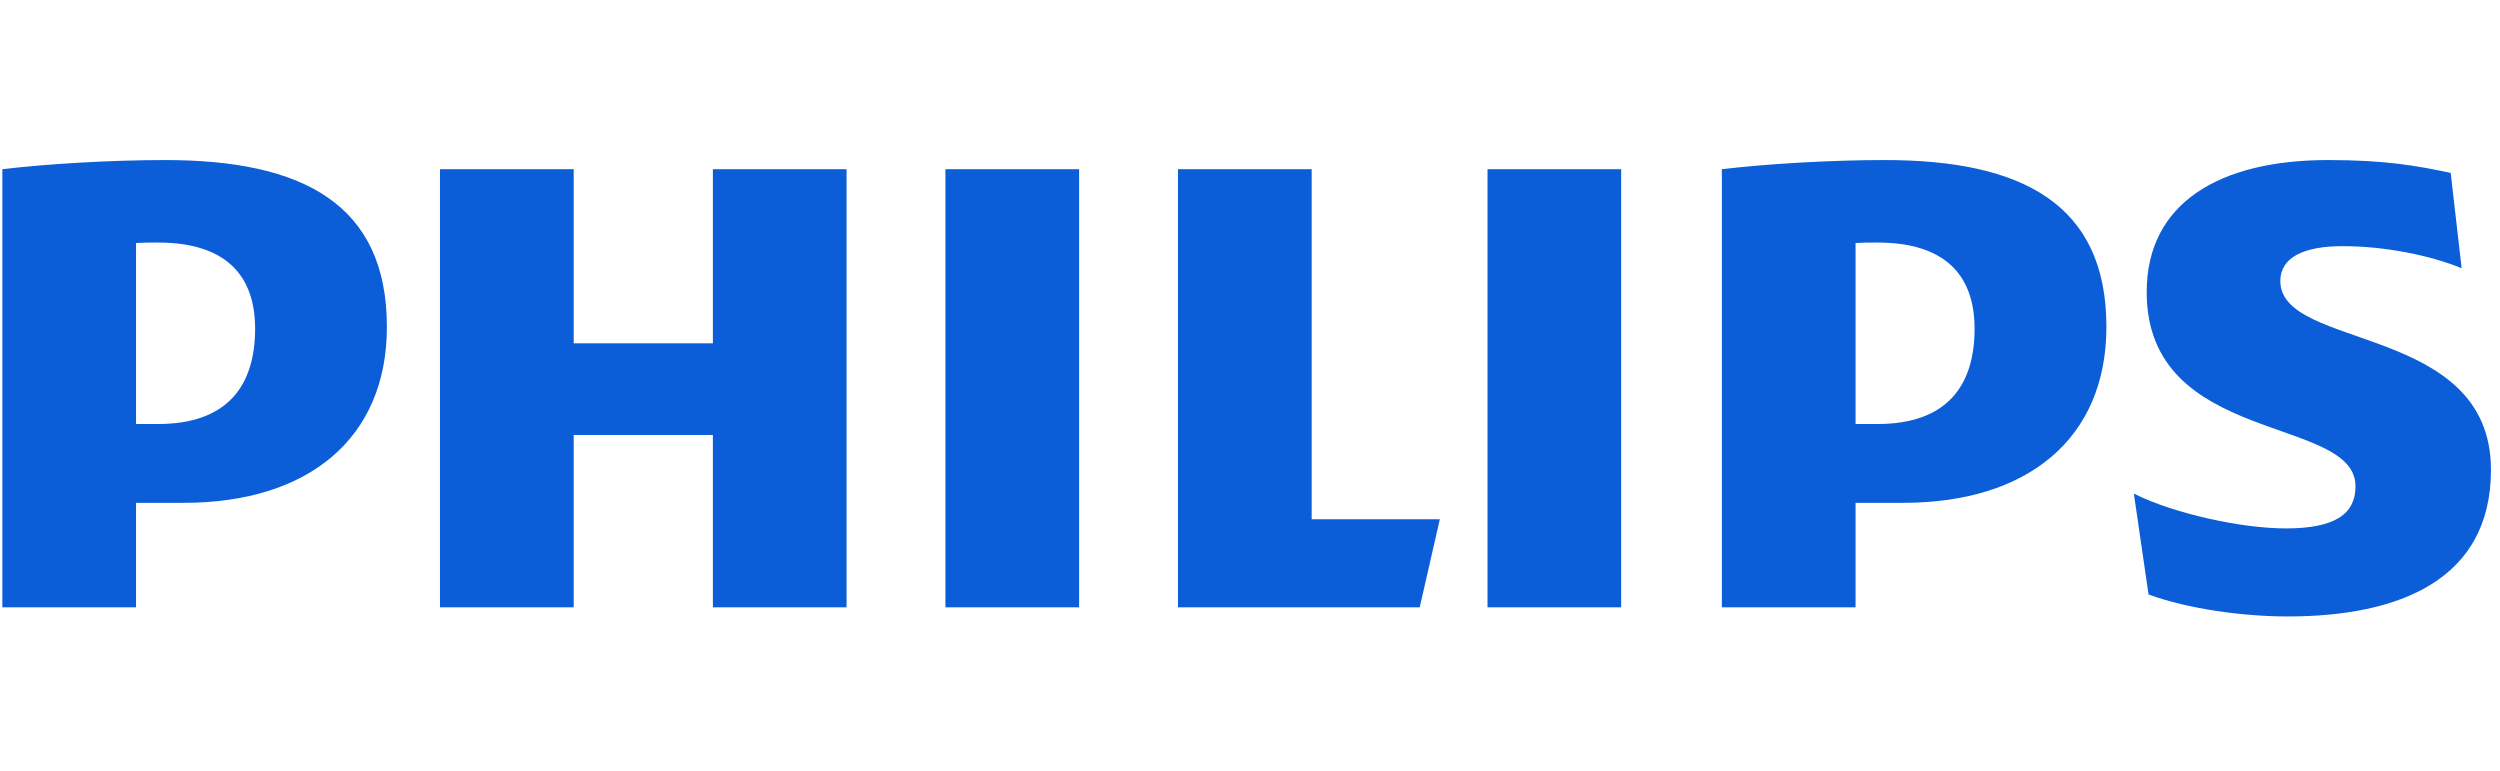 <svg width="107" height="33" viewBox="0 0 172 33" fill="none" xmlns="http://www.w3.org/2000/svg">
<path d="M58.244 1.618H49.046L49.046 13.598L39.47 13.598L39.47 1.618H30.271L30.271 31.759H39.47V19.903H49.046V31.759H58.244L58.244 1.618ZM90.243 25.703V1.618H81.044V31.759H97.677L99.06 25.703L90.243 25.703ZM74.243 1.618L65.045 1.618V31.759L74.243 31.759V1.618ZM111.535 1.618H102.341V31.759H111.535V1.618ZM156.886 9.311C156.886 7.67 158.526 6.912 161.169 6.912C164.068 6.912 167.22 7.546 169.361 8.433L168.607 1.871C166.209 1.365 164.068 0.988 160.167 0.988C152.732 0.988 147.692 3.922 147.692 10.069C147.692 20.661 162.059 18.52 162.059 23.437C162.059 25.326 160.668 26.332 157.267 26.332C154.248 26.332 149.58 25.326 146.81 23.938L147.82 30.877C150.591 31.888 154.368 32.389 157.396 32.389C165.079 32.389 171.378 29.866 171.378 22.298C171.378 12.215 156.886 14.104 156.886 9.311ZM130.939 24.572C139.5 24.572 144.921 20.156 144.921 12.463C144.921 4.016 139.127 0.988 129.676 0.988C126.023 0.988 121.612 1.241 118.464 1.618V31.759H127.663V24.572H130.939ZM135.851 12.592C135.851 16.498 133.962 19.149 129.17 19.149H127.663V6.694C128.198 6.664 128.699 6.664 129.17 6.664C133.705 6.664 135.851 8.805 135.851 12.592ZM12.636 24.572C21.201 24.572 26.618 20.156 26.618 12.463C26.618 4.016 20.824 0.988 11.377 0.988C7.72 0.988 3.313 1.241 0.161 1.618L0.161 31.759H9.36L9.36 24.572H12.636ZM17.552 12.592C17.552 16.498 15.66 19.149 10.872 19.149H9.36L9.36 6.694C9.895 6.664 10.401 6.664 10.872 6.664C15.407 6.664 17.552 8.805 17.552 12.592Z" fill="#0B5ED7"/>
</svg>
